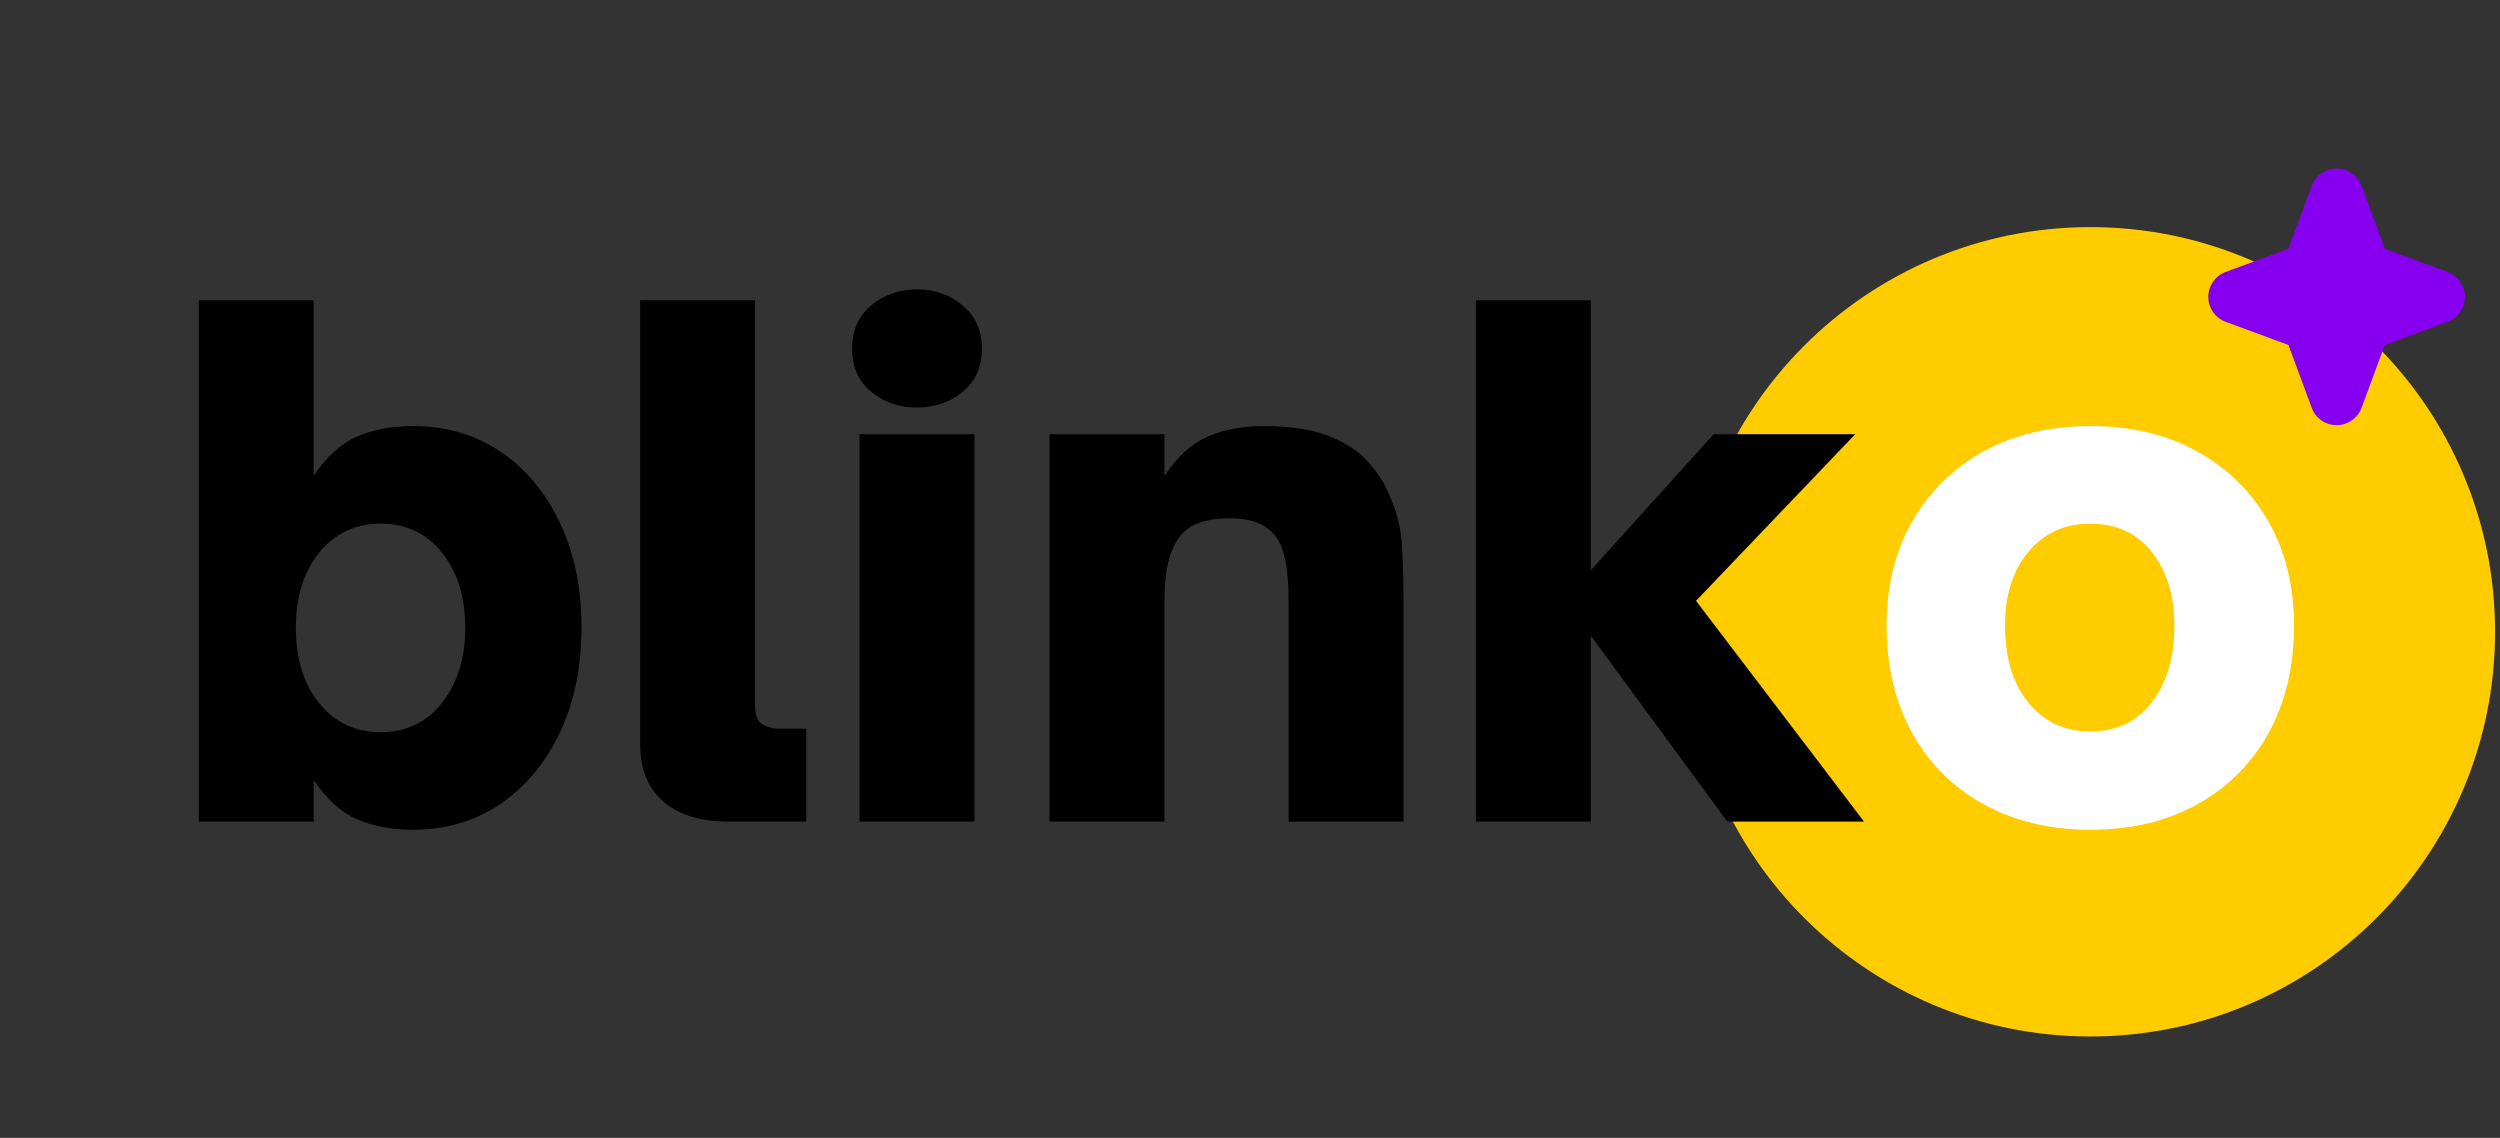 <svg xmlns="http://www.w3.org/2000/svg" xmlns:xlink="http://www.w3.org/1999/xlink" width="301" zoomAndPan="magnify" viewBox="0 0 225.75 102.75" height="137" preserveAspectRatio="xMidYMid meet" version="1.0"><rect x="0" y="0" width="225.75" height="102.75" fill="#333333" stroke="none"/><defs><g/><clipPath id="cee962606f"><path d="M 152.219 20.508 L 225.305 20.508 L 225.305 93.594 L 152.219 93.594 Z M 152.219 20.508 " clip-rule="nonzero"/></clipPath><clipPath id="5e32207b0d"><path d="M 188.762 20.508 C 168.582 20.508 152.219 36.867 152.219 57.051 C 152.219 77.234 168.582 93.594 188.762 93.594 C 208.945 93.594 225.305 77.234 225.305 57.051 C 225.305 36.867 208.945 20.508 188.762 20.508 Z M 188.762 20.508 " clip-rule="nonzero"/></clipPath><clipPath id="1202bea04d"><path d="M 214 14.41 L 225.352 14.41 L 225.352 42.84 L 214 42.84 Z M 214 14.41 " clip-rule="nonzero"/></clipPath><clipPath id="f0b1b02d8e"><path d="M 199.348 15 L 225.352 15 L 225.352 42.84 L 199.348 42.84 Z M 199.348 15 " clip-rule="nonzero"/></clipPath></defs><g clip-path="url(#cee962606f)"><g clip-path="url(#5e32207b0d)"><path fill="#ffcc00" d="M 152.219 20.508 L 225.305 20.508 L 225.305 93.594 L 152.219 93.594 Z M 152.219 20.508 " fill-opacity="1" fill-rule="nonzero"/></g></g><g fill="#000000" fill-opacity="1"><g transform="translate(14.559, 74.192)"><g><path d="M 22.703 0.734 C 20.859 0.734 19.203 0.426 17.734 -0.188 C 16.273 -0.801 14.953 -1.992 13.766 -3.766 L 13.766 0 L 3.391 0 L 3.391 -47.078 L 13.766 -47.078 L 13.766 -31.219 C 14.953 -32.988 16.273 -34.18 17.734 -34.797 C 19.203 -35.41 20.859 -35.719 22.703 -35.719 C 25.711 -35.719 28.359 -34.945 30.641 -33.406 C 32.922 -31.863 34.707 -29.723 36 -26.984 C 37.301 -24.254 37.953 -21.102 37.953 -17.531 C 37.953 -13.945 37.301 -10.785 36 -8.047 C 34.707 -5.316 32.922 -3.172 30.641 -1.609 C 28.359 -0.047 25.711 0.734 22.703 0.734 Z M 19.812 -8.078 C 22.113 -8.078 23.961 -8.961 25.359 -10.734 C 26.754 -12.504 27.453 -14.77 27.453 -17.531 C 27.453 -20.281 26.754 -22.531 25.359 -24.281 C 23.961 -26.031 22.113 -26.906 19.812 -26.906 C 17.539 -26.906 15.695 -26.039 14.281 -24.312 C 12.863 -22.582 12.156 -20.32 12.156 -17.531 C 12.156 -14.688 12.863 -12.398 14.281 -10.672 C 15.695 -8.941 17.539 -8.078 19.812 -8.078 Z M 19.812 -8.078 "/></g></g></g><g fill="#000000" fill-opacity="1"><g transform="translate(54.605, 74.192)"><g><path d="M 18.203 0 L 11.234 0 C 8.68 0 6.703 -0.602 5.297 -1.812 C 3.898 -3.031 3.203 -4.75 3.203 -6.969 L 3.203 -47.078 L 13.578 -47.078 L 13.578 -10.547 C 13.578 -9.598 13.812 -9 14.281 -8.75 C 14.758 -8.508 15.203 -8.391 15.609 -8.391 L 18.203 -8.391 Z M 18.203 0 "/></g></g></g><g fill="#000000" fill-opacity="1"><g transform="translate(74.227, 74.192)"><g><path d="M 8.578 -37.391 C 6.973 -37.391 5.594 -37.863 4.438 -38.812 C 3.289 -39.758 2.719 -41.055 2.719 -42.703 C 2.719 -44.348 3.289 -45.648 4.438 -46.609 C 5.594 -47.578 6.973 -48.062 8.578 -48.062 C 10.18 -48.062 11.555 -47.578 12.703 -46.609 C 13.859 -45.648 14.438 -44.348 14.438 -42.703 C 14.438 -41.055 13.859 -39.758 12.703 -38.812 C 11.555 -37.863 10.18 -37.391 8.578 -37.391 Z M 13.766 0 L 3.391 0 L 3.391 -34.984 L 13.766 -34.984 Z M 13.766 0 "/></g></g></g><g fill="#000000" fill-opacity="1"><g transform="translate(91.381, 74.192)"><g><path d="M 13.766 0 L 3.391 0 L 3.391 -34.984 L 13.766 -34.984 L 13.766 -31.219 C 14.953 -32.988 16.273 -34.18 17.734 -34.797 C 19.203 -35.41 20.859 -35.719 22.703 -35.719 C 25.004 -35.719 26.906 -35.441 28.406 -34.891 C 29.914 -34.336 31.109 -33.598 31.984 -32.672 C 32.867 -31.742 33.539 -30.742 34 -29.672 C 34.695 -28.148 35.098 -26.629 35.203 -25.109 C 35.305 -23.586 35.359 -21.738 35.359 -19.562 L 35.359 0 L 24.984 0 L 24.984 -19.688 C 24.984 -21.414 24.867 -22.781 24.641 -23.781 C 24.422 -24.789 24.047 -25.562 23.516 -26.094 C 22.691 -26.957 21.414 -27.391 19.688 -27.391 C 18.613 -27.391 17.688 -27.254 16.906 -26.984 C 16.125 -26.723 15.508 -26.266 15.062 -25.609 C 14.645 -25.035 14.32 -24.285 14.094 -23.359 C 13.875 -22.43 13.766 -21.207 13.766 -19.688 Z M 13.766 0 "/></g></g></g><g fill="#000000" fill-opacity="1"><g transform="translate(129.885, 74.192)"><g><path d="M 13.766 0 L 3.391 0 L 3.391 -47.078 L 13.766 -47.078 L 13.766 -22.703 L 24.859 -34.984 L 37.641 -34.984 L 23.266 -19.938 L 38.438 0 L 26.094 0 L 13.766 -16.781 Z M 13.766 0 "/></g></g></g><g clip-path="url(#1202bea04d)"><path fill="#0077b6" d="M 279.398 50.133 L 258.055 42.23 L 250.082 16.109 C 249.777 15.102 248.844 14.41 247.789 14.41 C 246.738 14.41 245.805 15.102 245.496 16.109 L 237.527 42.23 L 216.18 50.133 C 215.238 50.484 214.613 51.379 214.613 52.383 C 214.613 53.387 215.238 54.285 216.18 54.633 L 237.516 62.531 L 245.488 89.449 C 245.793 90.469 246.727 91.164 247.789 91.164 C 248.852 91.164 249.789 90.469 250.09 89.449 L 258.062 62.527 L 279.402 54.629 C 280.34 54.285 280.965 53.387 280.965 52.383 C 280.965 51.379 280.34 50.484 279.398 50.133 Z M 279.398 50.133 " fill-opacity="1" fill-rule="nonzero"/></g><g clip-path="url(#f0b1b02d8e)"><path fill="#8600ef" d="M 231.426 76.52 L 225.875 74.465 L 223.715 66.551 C 223.434 65.504 222.484 64.781 221.406 64.781 C 220.324 64.781 219.375 65.504 219.09 66.547 L 216.93 74.465 L 211.383 76.516 C 210.441 76.863 209.816 77.766 209.816 78.766 C 209.816 79.77 210.441 80.668 211.383 81.016 L 216.902 83.062 L 219.078 91.75 C 219.348 92.816 220.305 93.566 221.406 93.566 C 222.504 93.566 223.461 92.816 223.73 91.75 L 225.906 83.062 L 231.426 81.016 C 232.367 80.668 232.992 79.77 232.992 78.766 C 232.992 77.766 232.367 76.863 231.426 76.52 Z M 221.02 24.559 L 215.352 22.461 L 213.25 16.785 C 212.902 15.844 212.004 15.219 211 15.219 C 209.996 15.219 209.098 15.844 208.75 16.785 L 206.652 22.461 L 200.977 24.559 C 200.035 24.91 199.41 25.805 199.41 26.809 C 199.41 27.812 200.035 28.711 200.977 29.059 L 206.652 31.156 L 208.75 36.828 C 209.098 37.773 209.996 38.395 211 38.395 C 212 38.395 212.898 37.773 213.25 36.828 L 215.348 31.156 L 221.02 29.059 C 221.965 28.707 222.586 27.812 222.586 26.809 C 222.586 25.805 221.965 24.91 221.02 24.559 Z M 221.02 24.559 " fill-opacity="1" fill-rule="nonzero"/></g><g fill="#ffffff" fill-opacity="1"><g transform="translate(168.396, 74.192)"><g><path d="M 20.359 0.734 C 16.742 0.734 13.547 -0.023 10.766 -1.547 C 7.992 -3.066 5.832 -5.211 4.281 -7.984 C 2.738 -10.766 1.969 -14.004 1.969 -17.703 C 1.969 -21.285 2.738 -24.422 4.281 -27.109 C 5.832 -29.805 7.984 -31.914 10.734 -33.438 C 13.492 -34.957 16.703 -35.719 20.359 -35.719 C 24.023 -35.719 27.234 -34.957 29.984 -33.438 C 32.742 -31.914 34.895 -29.805 36.438 -27.109 C 37.977 -24.422 38.75 -21.285 38.75 -17.703 C 38.75 -14.004 37.988 -10.773 36.469 -8.016 C 34.945 -5.266 32.805 -3.117 30.047 -1.578 C 27.297 -0.035 24.066 0.734 20.359 0.734 Z M 20.359 -8.141 C 22.703 -8.141 24.551 -9.016 25.906 -10.766 C 27.27 -12.516 27.953 -14.828 27.953 -17.703 C 27.953 -20.422 27.27 -22.633 25.906 -24.344 C 24.551 -26.051 22.703 -26.906 20.359 -26.906 C 18.055 -26.906 16.195 -26.062 14.781 -24.375 C 13.363 -22.688 12.656 -20.461 12.656 -17.703 C 12.656 -14.785 13.363 -12.461 14.781 -10.734 C 16.195 -9.004 18.055 -8.141 20.359 -8.141 Z M 20.359 -8.141 "/></g></g></g></svg>